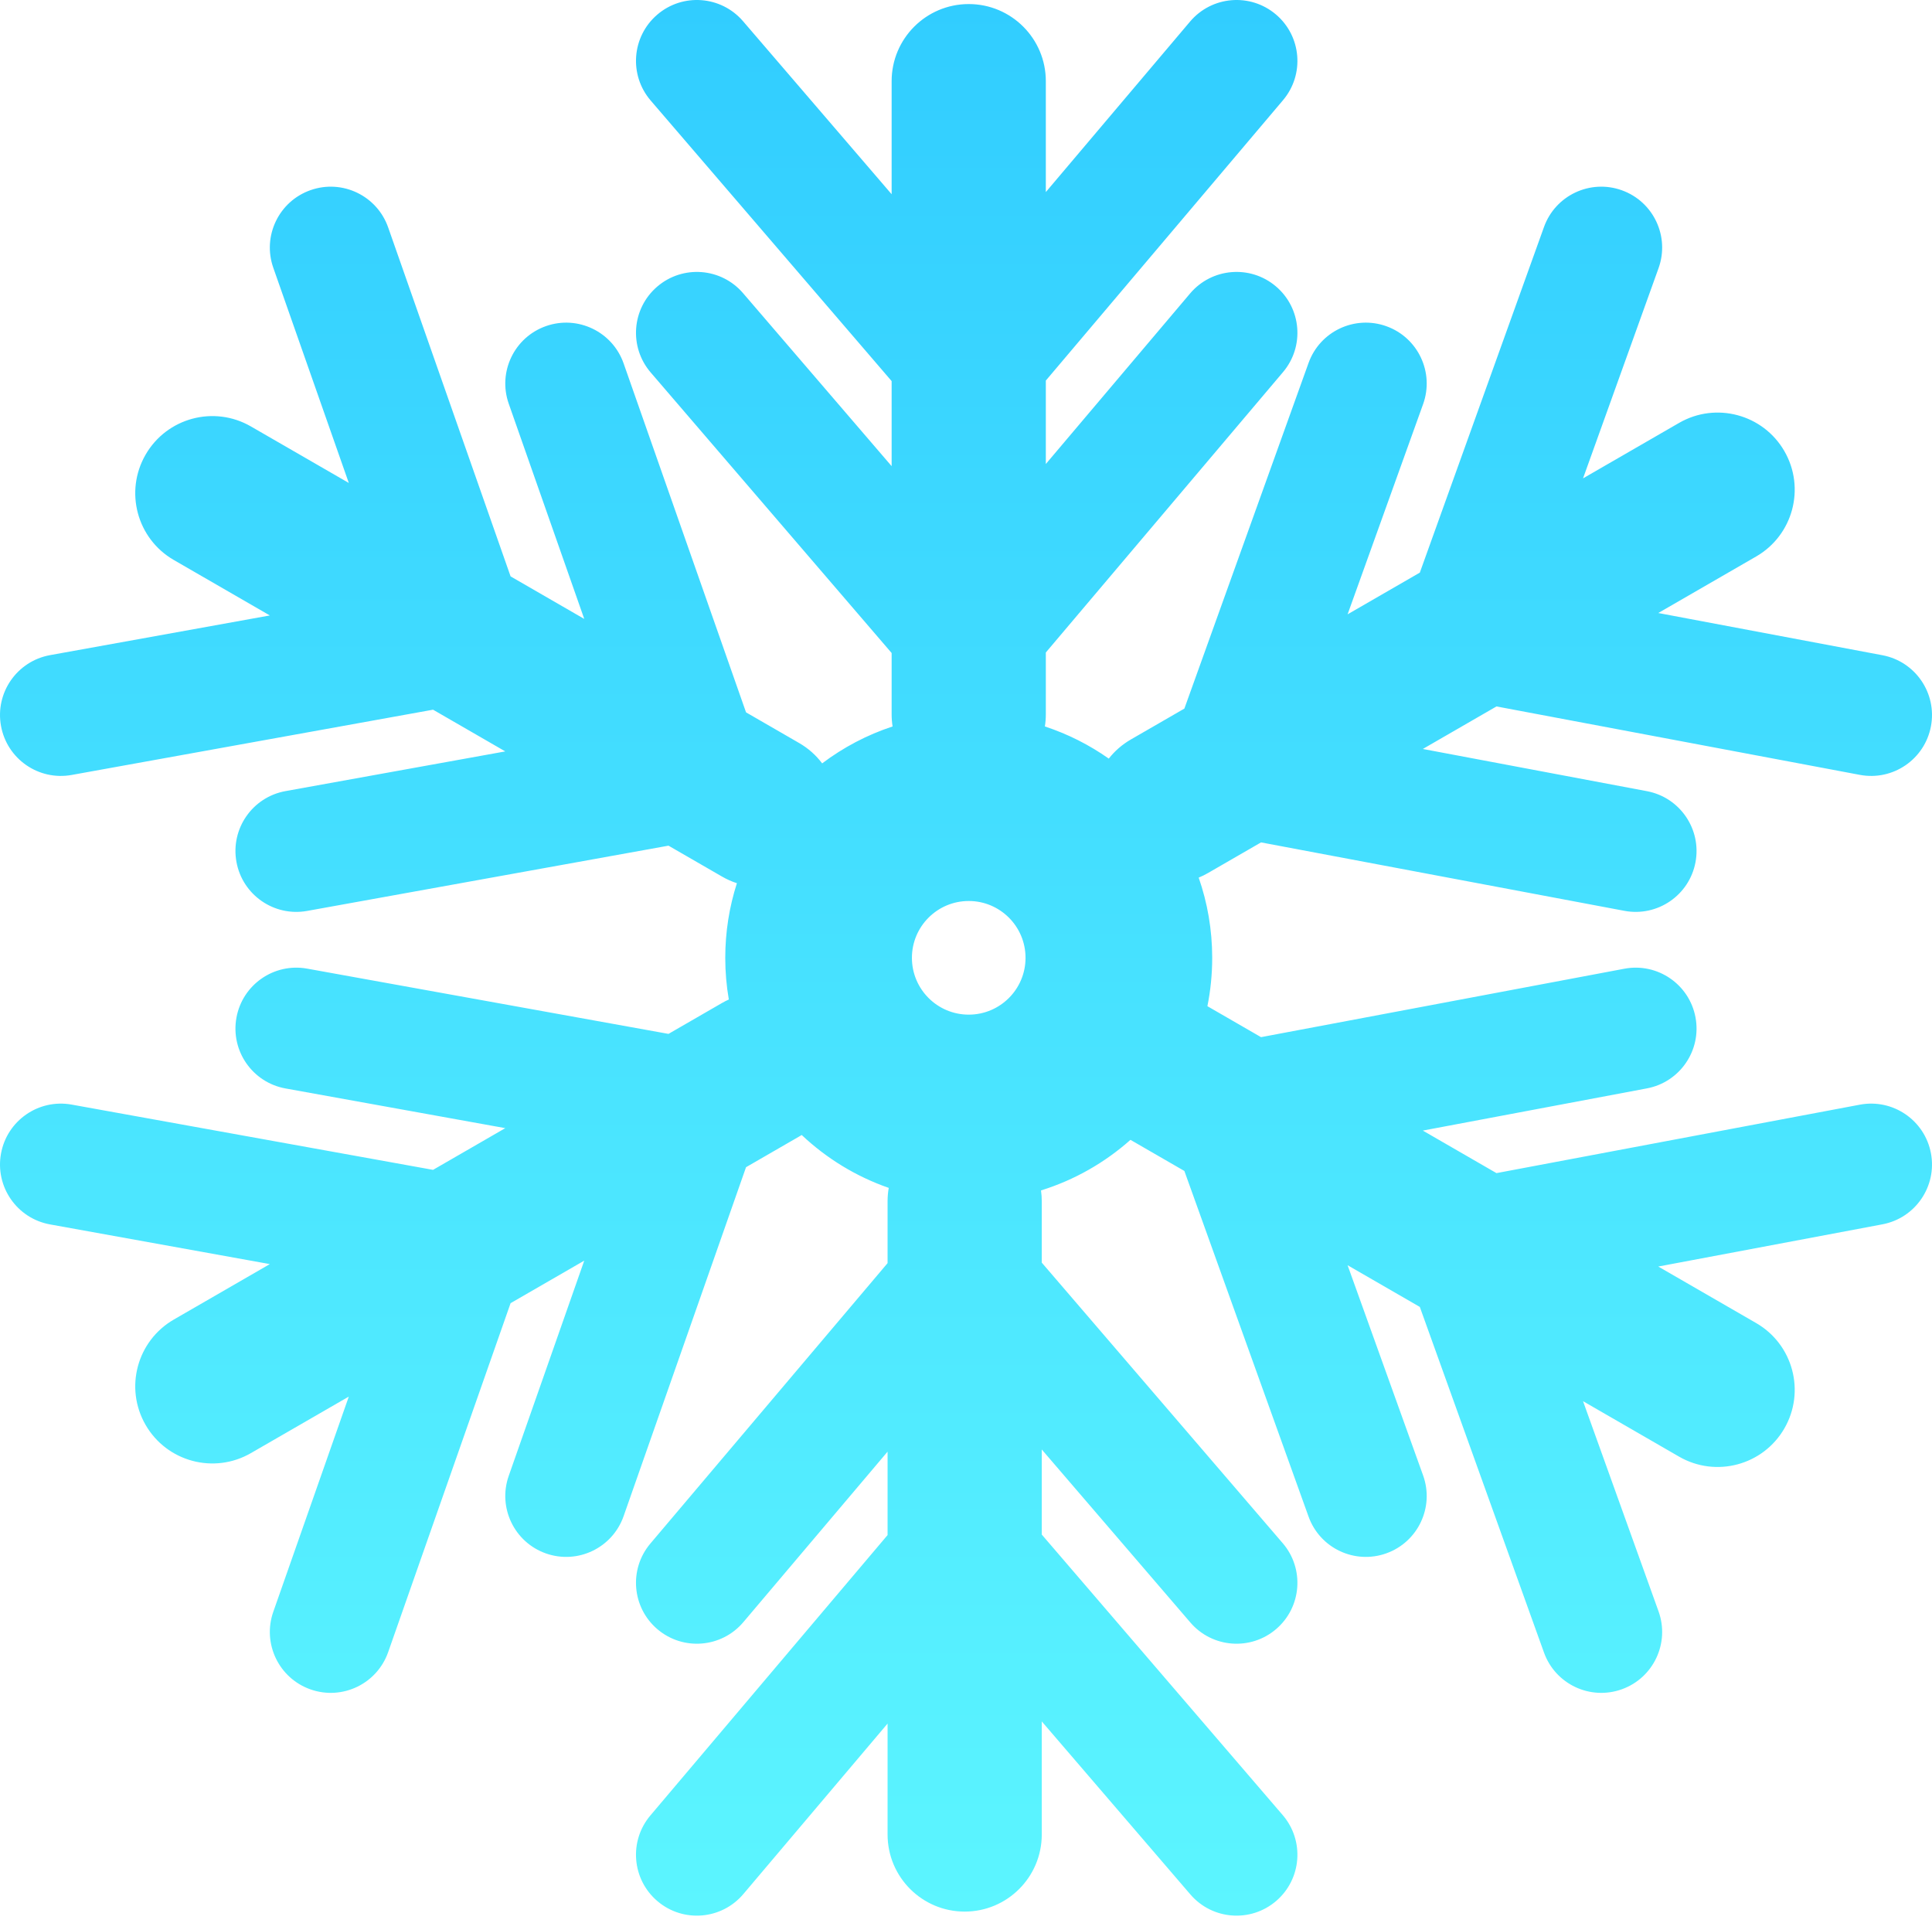 <svg width="157" height="156" viewBox="0 0 157 156" fill="none" xmlns="http://www.w3.org/2000/svg">
<path fill-rule="evenodd" clip-rule="evenodd" d="M104.261 8.141C106.026 6.056 105.766 2.935 103.68 1.17C101.595 -0.594 98.474 -0.334 96.709 1.751L84.987 15.606V6.595C84.987 3.135 82.182 0.33 78.722 0.33C75.262 0.33 72.457 3.135 72.457 6.595V15.781L60.381 1.723C58.601 -0.349 55.478 -0.586 53.406 1.194C51.334 2.974 51.097 6.097 52.877 8.169L72.457 30.963V37.874L60.381 23.817C58.601 21.744 55.478 21.508 53.406 23.288C51.334 25.067 51.097 28.19 52.877 30.262L72.457 53.056V58.036C72.457 58.372 72.483 58.701 72.534 59.023C70.452 59.708 68.523 60.729 66.811 62.022C66.319 61.368 65.691 60.801 64.938 60.367L60.625 57.877L50.676 29.523C49.771 26.946 46.948 25.59 44.371 26.494C41.793 27.399 40.437 30.221 41.341 32.799L47.478 50.286L41.492 46.83L31.543 18.477C30.638 15.899 27.815 14.543 25.238 15.448C22.66 16.352 21.304 19.175 22.208 21.753L28.345 39.239L20.389 34.647C17.393 32.916 13.561 33.943 11.831 36.94C10.101 39.936 11.127 43.768 14.124 45.498L21.927 50.004L4.068 53.228C1.38 53.714 -0.406 56.286 0.08 58.974C0.565 61.663 3.138 63.449 5.826 62.963L35.191 57.661L41.061 61.05L23.201 64.275C20.513 64.76 18.727 67.333 19.213 70.021C19.698 72.709 22.271 74.495 24.959 74.01L54.324 68.708L58.673 71.219C59.064 71.445 59.47 71.624 59.883 71.757C59.269 73.668 58.937 75.706 58.937 77.821C58.937 78.975 59.036 80.106 59.226 81.207C59.039 81.291 58.854 81.386 58.673 81.49L54.324 84.001L24.959 78.699C22.271 78.214 19.698 80 19.213 82.688C18.727 85.376 20.513 87.949 23.201 88.434L41.061 91.659L35.191 95.048L5.826 89.746C3.138 89.26 0.565 91.046 0.08 93.734C-0.406 96.423 1.38 98.996 4.068 99.481L21.927 102.705L14.124 107.211C11.127 108.941 10.101 112.773 11.831 115.769C13.561 118.766 17.393 119.793 20.389 118.062L28.345 113.469L22.208 130.956C21.304 133.534 22.66 136.357 25.238 137.261C27.815 138.166 30.638 136.81 31.543 134.232L41.492 105.879L47.478 102.423L41.341 119.91C40.437 122.488 41.793 125.31 44.371 126.215C46.948 127.119 49.771 125.763 50.676 123.185L60.625 94.832L64.938 92.342C65.009 92.301 65.079 92.259 65.148 92.215C67.156 94.109 69.559 95.588 72.222 96.513C72.159 96.868 72.127 97.233 72.127 97.606V102.627L52.853 125.407C51.088 127.493 51.349 130.613 53.434 132.378C55.519 134.142 58.64 133.882 60.405 131.797L72.127 117.943V124.72L52.853 147.5C51.088 149.586 51.349 152.707 53.434 154.471C55.519 156.236 58.64 155.975 60.405 153.89L72.127 140.036V149.046C72.127 152.507 74.932 155.312 78.392 155.312C81.852 155.312 84.657 152.507 84.657 149.046V139.86L96.733 153.918C98.513 155.99 101.636 156.227 103.708 154.447C105.78 152.667 106.017 149.544 104.237 147.472L84.657 124.679V117.767L96.733 131.825C98.513 133.897 101.636 134.134 103.708 132.354C105.78 130.574 106.017 127.451 104.237 125.379L84.657 102.586V97.606C84.657 97.305 84.636 97.009 84.595 96.719C87.317 95.874 89.787 94.457 91.865 92.609L91.879 92.618L91.897 92.628L96.246 95.138L106.337 123.22C107.26 125.791 110.093 127.126 112.664 126.202C115.235 125.279 116.57 122.446 115.646 119.875L109.509 102.796L115.379 106.185L125.47 134.267C126.394 136.838 129.226 138.173 131.797 137.249C134.368 136.325 135.703 133.492 134.779 130.922L128.642 113.843L136.446 118.348C139.442 120.078 143.274 119.051 145.004 116.055C146.734 113.058 145.708 109.226 142.711 107.496L134.756 102.903L152.968 99.474C155.653 98.969 157.419 96.383 156.914 93.698C156.408 91.014 153.822 89.247 151.138 89.752L121.608 95.313L115.623 91.857L133.835 88.428C136.519 87.922 138.286 85.336 137.78 82.651C137.275 79.967 134.689 78.201 132.004 78.706L102.475 84.266L98.162 81.776L98.136 81.761L98.117 81.75C98.373 80.48 98.507 79.166 98.507 77.821C98.507 75.537 98.12 73.345 97.409 71.304C97.664 71.199 97.916 71.075 98.162 70.933L102.475 68.443L132.004 74.003C134.689 74.508 137.275 72.742 137.78 70.058C138.286 67.373 136.519 64.787 133.835 64.281L115.623 60.852L121.608 57.396L151.138 62.956C153.822 63.462 156.408 61.695 156.914 59.011C157.419 56.326 155.653 53.74 152.968 53.235L134.756 49.806L142.711 45.213C145.708 43.483 146.734 39.651 145.004 36.654C143.274 33.658 139.442 32.631 136.446 34.361L128.642 38.866L134.779 21.787C135.703 19.217 134.368 16.384 131.797 15.46C129.226 14.536 126.394 15.871 125.47 18.442L115.379 46.524L109.509 49.913L115.646 32.834C116.57 30.263 115.235 27.43 112.664 26.506C110.093 25.583 107.26 26.918 106.337 29.489L96.246 57.571L91.897 60.081C91.183 60.493 90.582 61.024 90.102 61.635C88.526 60.524 86.779 59.638 84.91 59.023C84.961 58.701 84.987 58.372 84.987 58.036V53.014L104.261 30.234C106.026 28.149 105.766 25.028 103.68 23.264C101.595 21.499 98.474 21.759 96.709 23.845L84.987 37.699V30.921L104.261 8.141ZM78.722 82.437C81.272 82.437 83.338 80.37 83.338 77.821C83.338 75.271 81.272 73.204 78.722 73.204C76.172 73.204 74.105 75.271 74.105 77.821C74.105 80.37 76.172 82.437 78.722 82.437Z" fill="url(#paint0_linear_86_405)"/>
<defs>
<linearGradient id="paint0_linear_86_405" x1="78.5" y1="0" x2="78.5" y2="155.641" gradientUnits="userSpaceOnUse">
<stop stop-color="#31CDFF"/>
<stop offset="1" stop-color="#5CF5FF"/>
</linearGradient>
</defs>
</svg>
